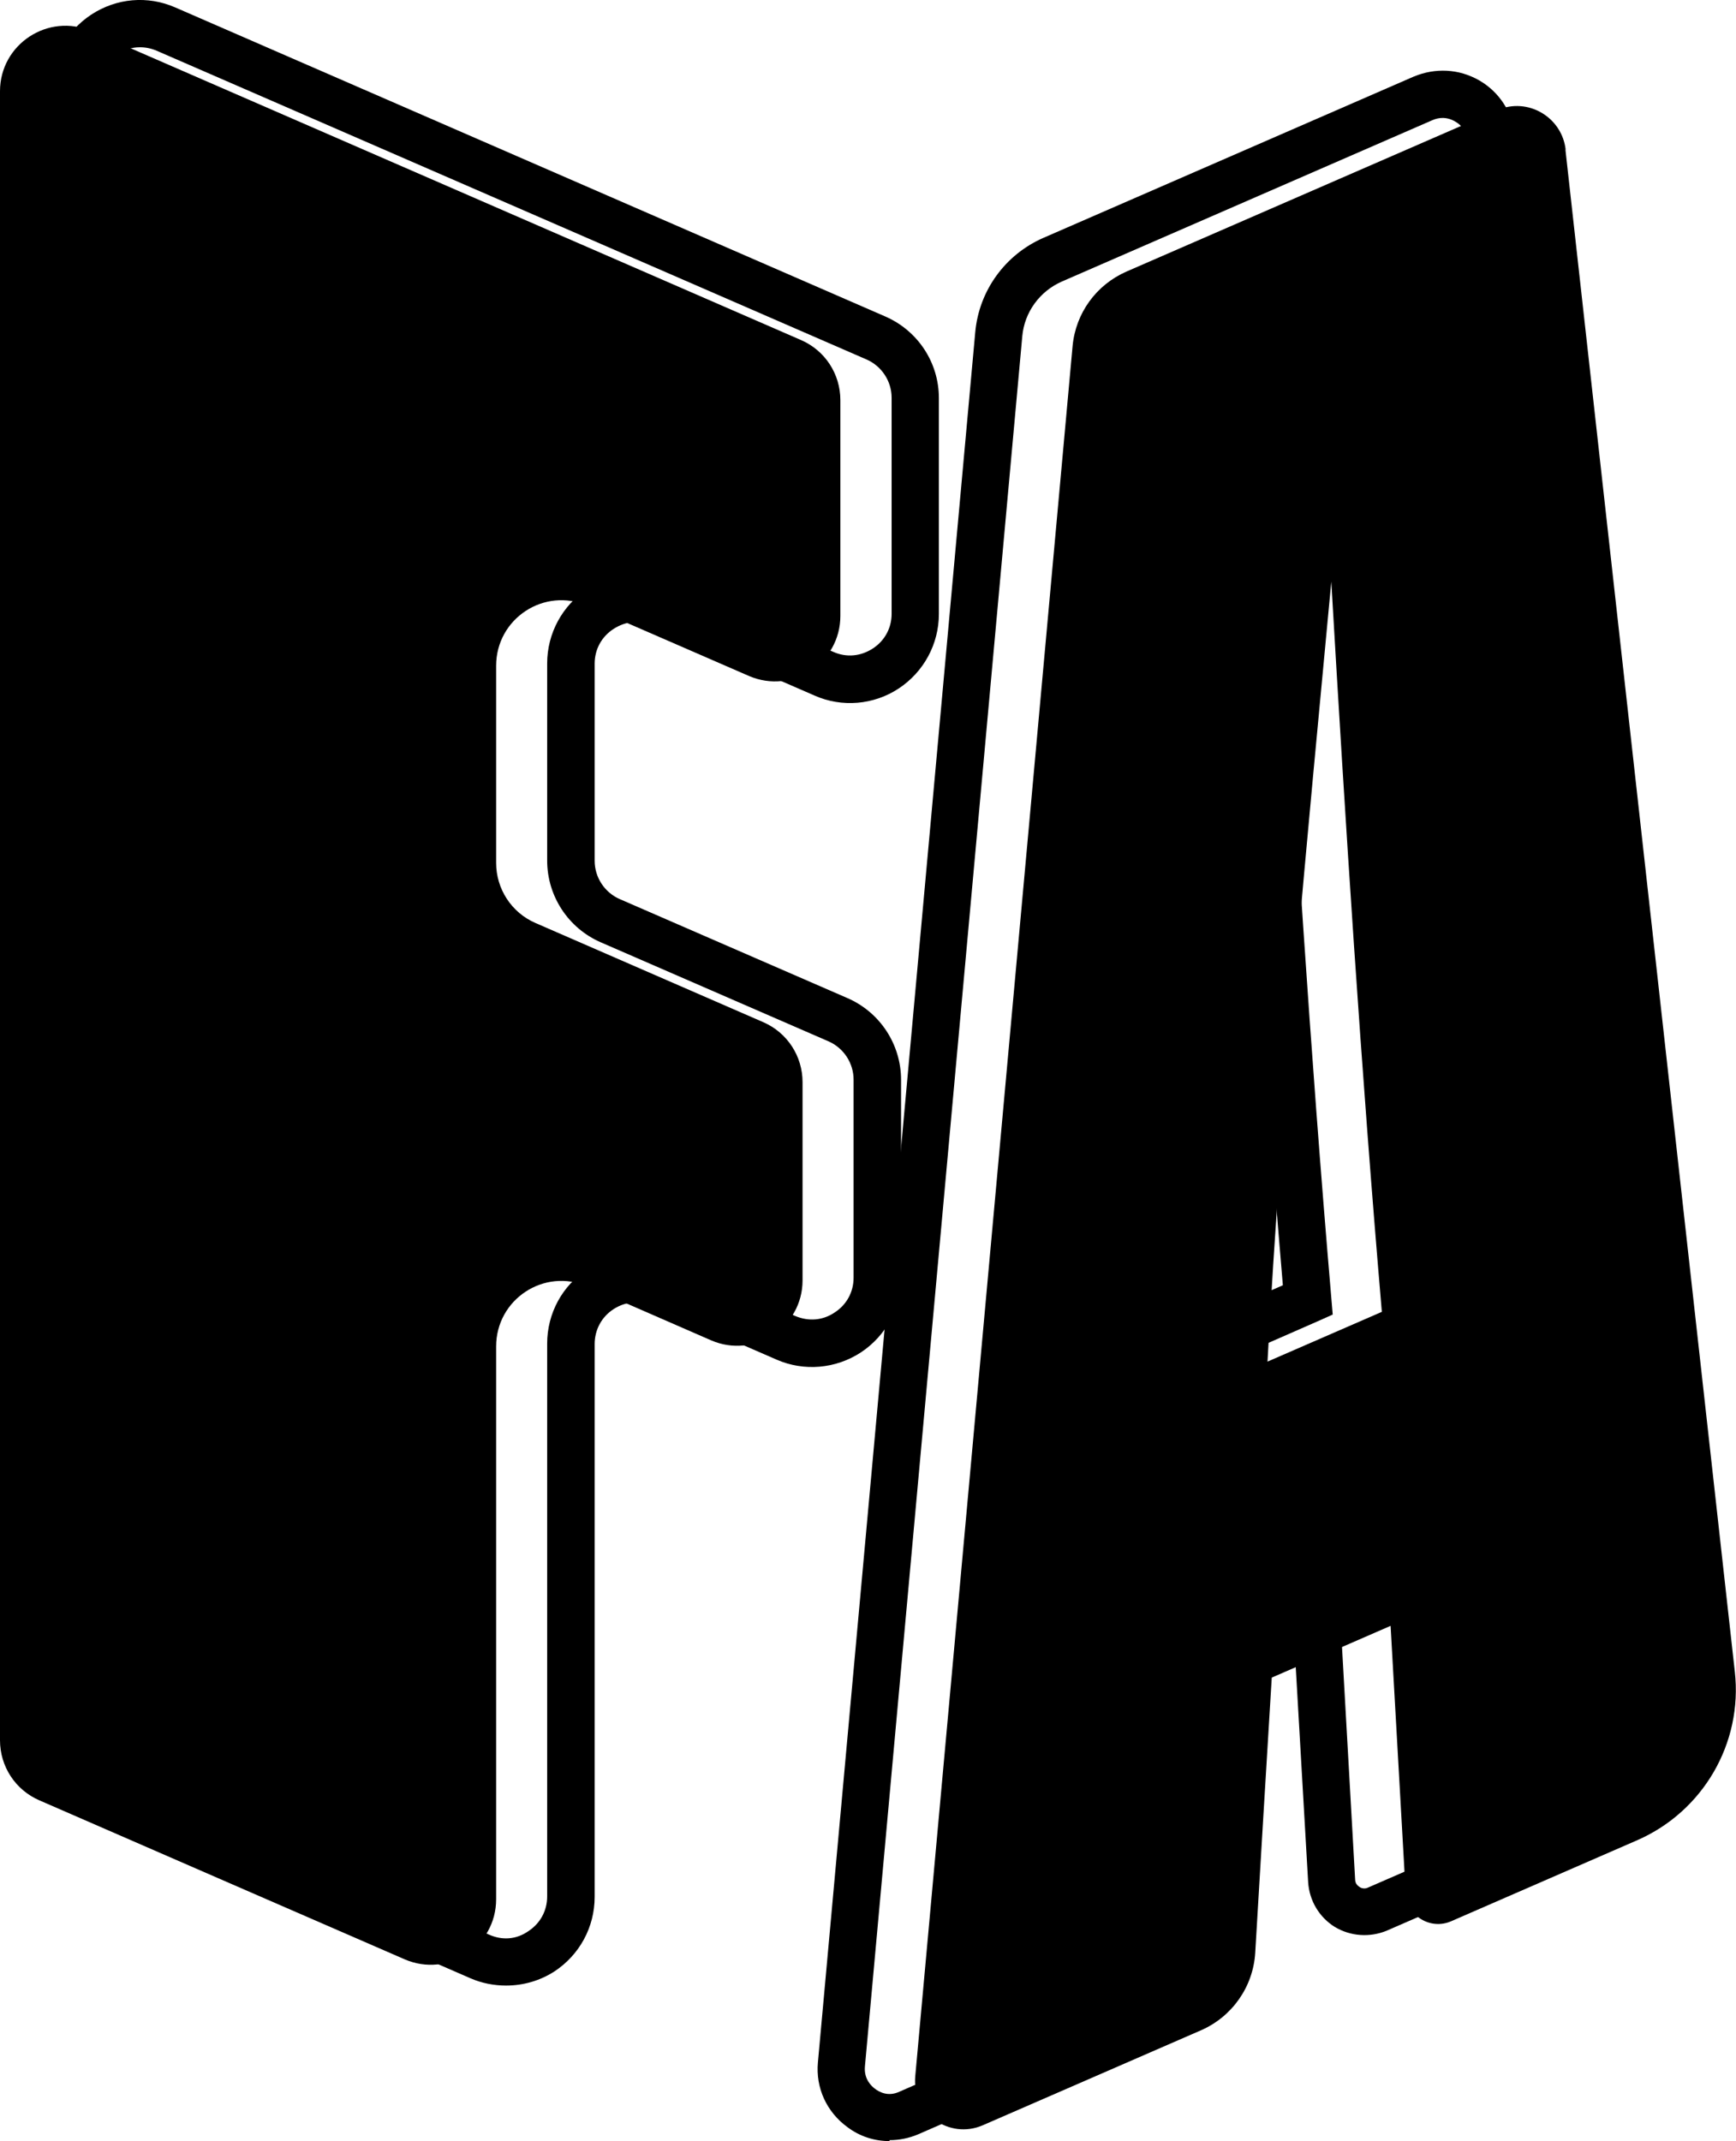 <?xml version="1.0" encoding="UTF-8"?><svg id="Layer_1" xmlns="http://www.w3.org/2000/svg" width="7.348" height="9.059" viewBox="0 0 7.348 9.059"><path d="m3.765,9.059c-.063,0-.125-.019-.178-.059-.088-.064-.135-.166-.125-.274l.666-7.321c.016-.175.126-.327.287-.398l1.569-.683c.092-.038.191-.033.277.016.085.049.14.134.151.231l.718,6.44c.038.348-.151.675-.473.815l-.788.343c-.071.029-.152.024-.219-.016-.066-.041-.108-.111-.113-.19l-.057-.988-.315.138-.067,1.103c-.01.182-.12.34-.289.412l-.922.402c-.04.017-.081.025-.122.025ZM6.107.499c-.015,0-.029.003-.043.009l-1.569.683c-.094.041-.159.13-.168.232l-.666,7.32c-.005.054.028.084.043.095.016.012.054.035.103.012l.923-.402c.099-.042.163-.134.169-.24l.075-1.227.69-.302.072,1.275c.001.018.013.026.019.03.006.005.021.009.034.003l.788-.343c.24-.104.383-.35.353-.61l-.718-6.439c-.004-.034-.022-.064-.053-.081-.017-.01-.035-.015-.054-.015Zm-1.164,5.369l.009-.162c.055-1.022.153-2.059.248-3.062l.022-.242.199.003c.058.974.123,2.022.214,3.086l.006.071-.065.029c-.193.085-.29.127-.484.211l-.148.065Zm.358-2.161c-.055.613-.105,1.233-.141,1.848.091-.039.167-.072.27-.117-.05-.586-.092-1.166-.129-1.731Z"/><path d="m6.626.633c.239,2.147.478,4.293.717,6.44.034.302-.134.591-.413.713-.263.114-.525.229-.788.343-.088.038-.187-.023-.192-.118-.021-.377-.043-.755-.064-1.132-.201.088-.302.131-.503.219-.024.389-.047.777-.07,1.165-.009.143-.097.269-.229.327l-.924.402c-.143.062-.3-.051-.286-.207.222-2.44.444-4.88.666-7.321.013-.139.1-.259.228-.315l1.57-.683c.128-.056.273.029.289.167Zm-.777,4.918c-.088-1.029-.154-2.059-.214-3.09-.103,1.099-.211,2.198-.27,3.3.194-.084.291-.127.485-.211Z"/><path d="m2.142,8.401c-.051,0-.103-.01-.151-.031l-1.547-.673c-.138-.06-.227-.195-.227-.346V.377C.216.249.28.132.386.062c.107-.07.239-.082.357-.03l3.004,1.307c.138.06.227.195.227.345v.914c0,.127-.064.245-.17.315-.106.07-.241.081-.356.03l-.683-.297c-.055-.025-.117-.018-.168.015-.051.033-.08.087-.08.147v.834c0,.07.042.134.106.162l.964.419c.138.06.227.196.227.346v.838c0,.127-.064.245-.17.315-.107.07-.241.081-.356.031l-.524-.228c-.054-.024-.116-.019-.167.014-.051.033-.08.088-.08.148v2.339c0,.128-.064.245-.17.315-.062.04-.133.06-.205.06ZM.592.2c-.034,0-.066.01-.096.029-.051.033-.08.087-.08.147v6.974c0,.07.042.134.106.162l1.547.673c.057.026.117.021.167-.014.051-.033.08-.087.08-.147v-2.339c0-.128.064-.246.171-.315.106-.071.24-.082.356-.03l.523.228c.057.024.117.019.167-.015.051-.033.08-.087.08-.147v-.838c0-.07-.042-.134-.106-.162l-.964-.419c-.138-.06-.227-.196-.227-.346v-.834c0-.127.064-.245.17-.315.106-.069.239-.082.357-.031l.684.297c.056.025.116.019.167-.014.051-.033.08-.087.08-.147v-.914c0-.07-.042-.134-.106-.162L.664.215c-.023-.01-.047-.015-.071-.015Z"/><path d="m.387.132c1.001.436,2.003.871,3.004,1.307.101.044.166.143.166.254v.913c0,.199-.204.333-.387.254-.228-.099-.455-.198-.683-.297-.183-.08-.387.054-.387.254v.834c0,.11.065.21.166.254l.965.42c.101.044.166.143.166.254v.838c0,.199-.204.333-.387.254-.174-.076-.349-.152-.523-.228-.183-.08-.387.054-.387.254v2.339c0,.199-.204.333-.387.254-.516-.224-1.032-.449-1.547-.673-.101-.044-.166-.143-.166-.254V.386C0,.187.204.053.387.132Z"/></svg>